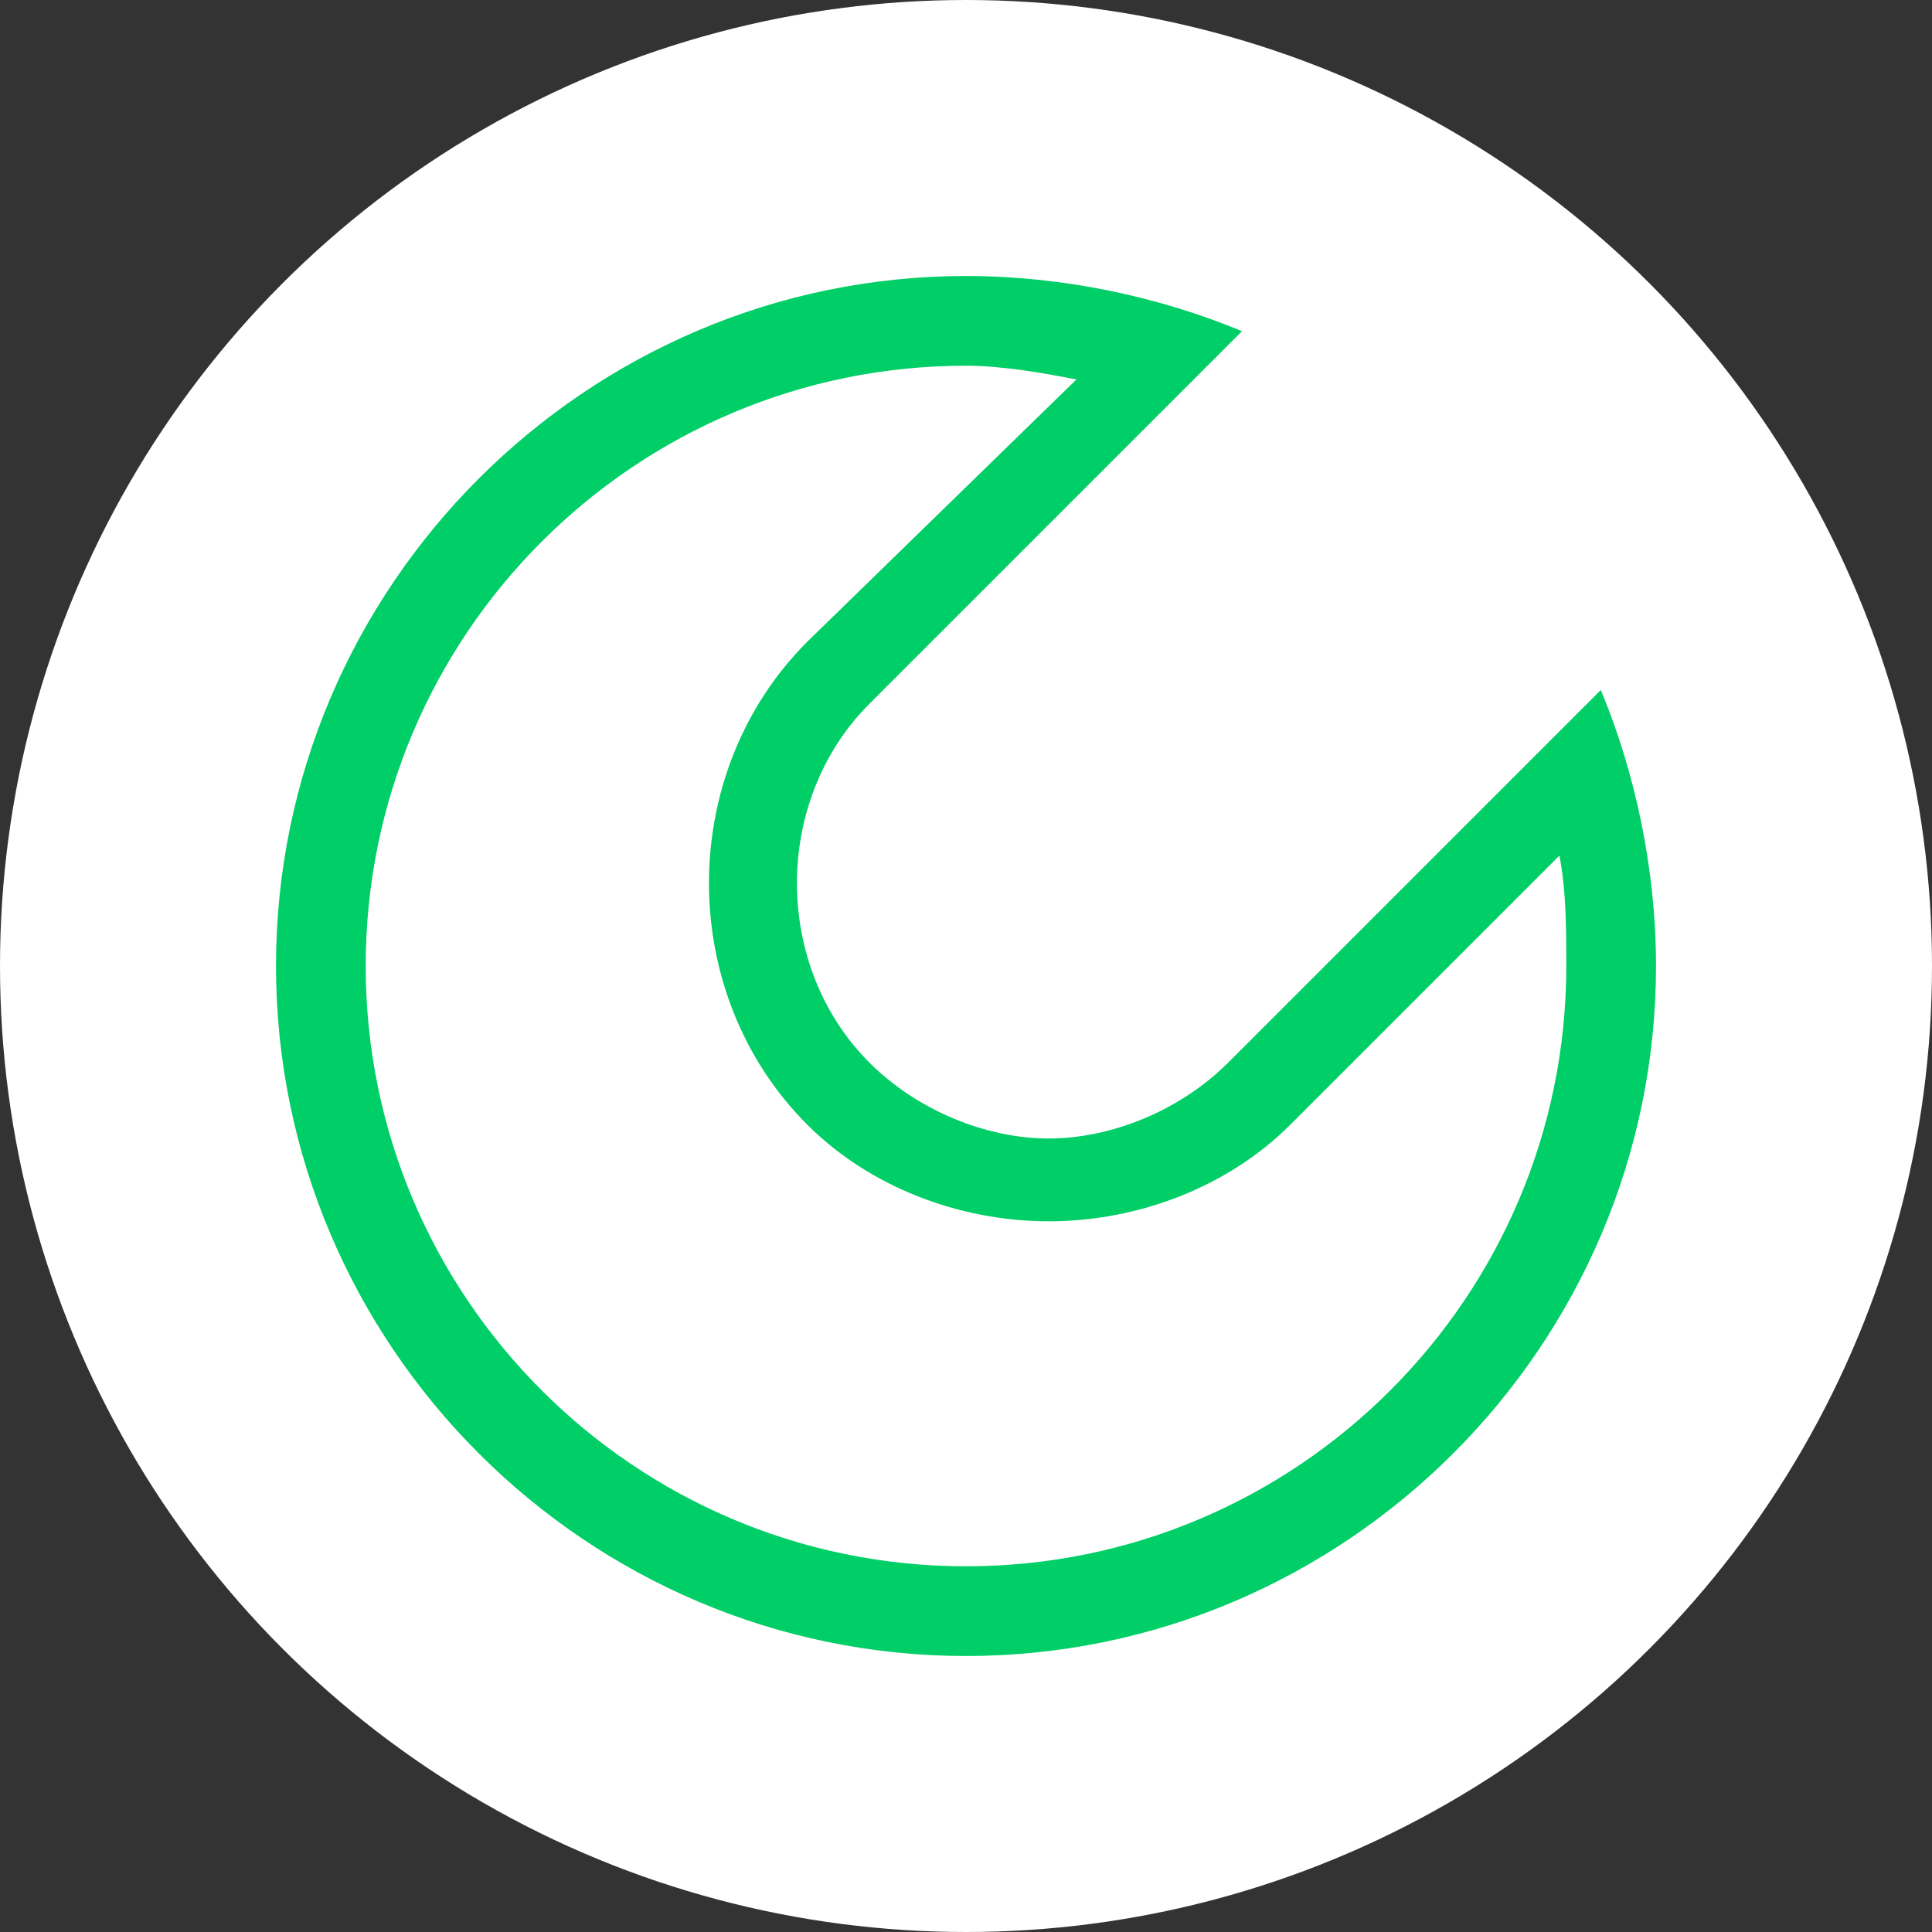 <?xml version="1.0" encoding="utf-8"?>
<!-- Generator: Adobe Illustrator 19.1.0, SVG Export Plug-In . SVG Version: 6.00 Build 0)  -->
<svg version="1.1" id="Isolation_Mode" xmlns="http://www.w3.org/2000/svg" xmlns:xlink="http://www.w3.org/1999/xlink" x="0px"
	 y="0px" viewBox="-1289 635 28 28" style="enable-background:new -1289 635 28 28;" xml:space="preserve">
<rect x="-1289" y="635" width="28" height="28" fill="#333333" stroke="none"/>
<style type="text/css">
	.st0{fill:#FFFFFF;}
	.st1{fill:#00CE66;}
</style>
<g>
	<circle class="st0" cx="-1275" cy="649" r="14"/>
	<g>
		<g>
			<path class="st1" d="M-1275,640.3c0.5,0,1.1,0.1,1.6,0.2l-3.9,3.8c-1.9,1.9-1.9,5.1,0,7c0.9,0.9,2.2,1.4,3.5,1.4
				c1.3,0,2.6-0.5,3.5-1.4l3.9-3.9c0.1,0.5,0.1,1.1,0.1,1.6c0,4.8-3.9,8.7-8.7,8.7s-8.7-3.9-8.7-8.7S-1279.8,640.3-1275,640.3
				 M-1275,639c-5.5,0-10,4.5-10,10s4.5,10,10,10s10-4.5,10-10c0-1.4-0.3-2.8-0.8-4l-5.4,5.4c-0.7,0.7-1.7,1.1-2.6,1.1
				c-0.9,0-1.9-0.4-2.6-1.1c-1.4-1.4-1.4-3.8,0-5.2l5.4-5.4C-1272.2,639.3-1273.6,639-1275,639L-1275,639z"/>
		</g>
	</g>
</g>
</svg>
